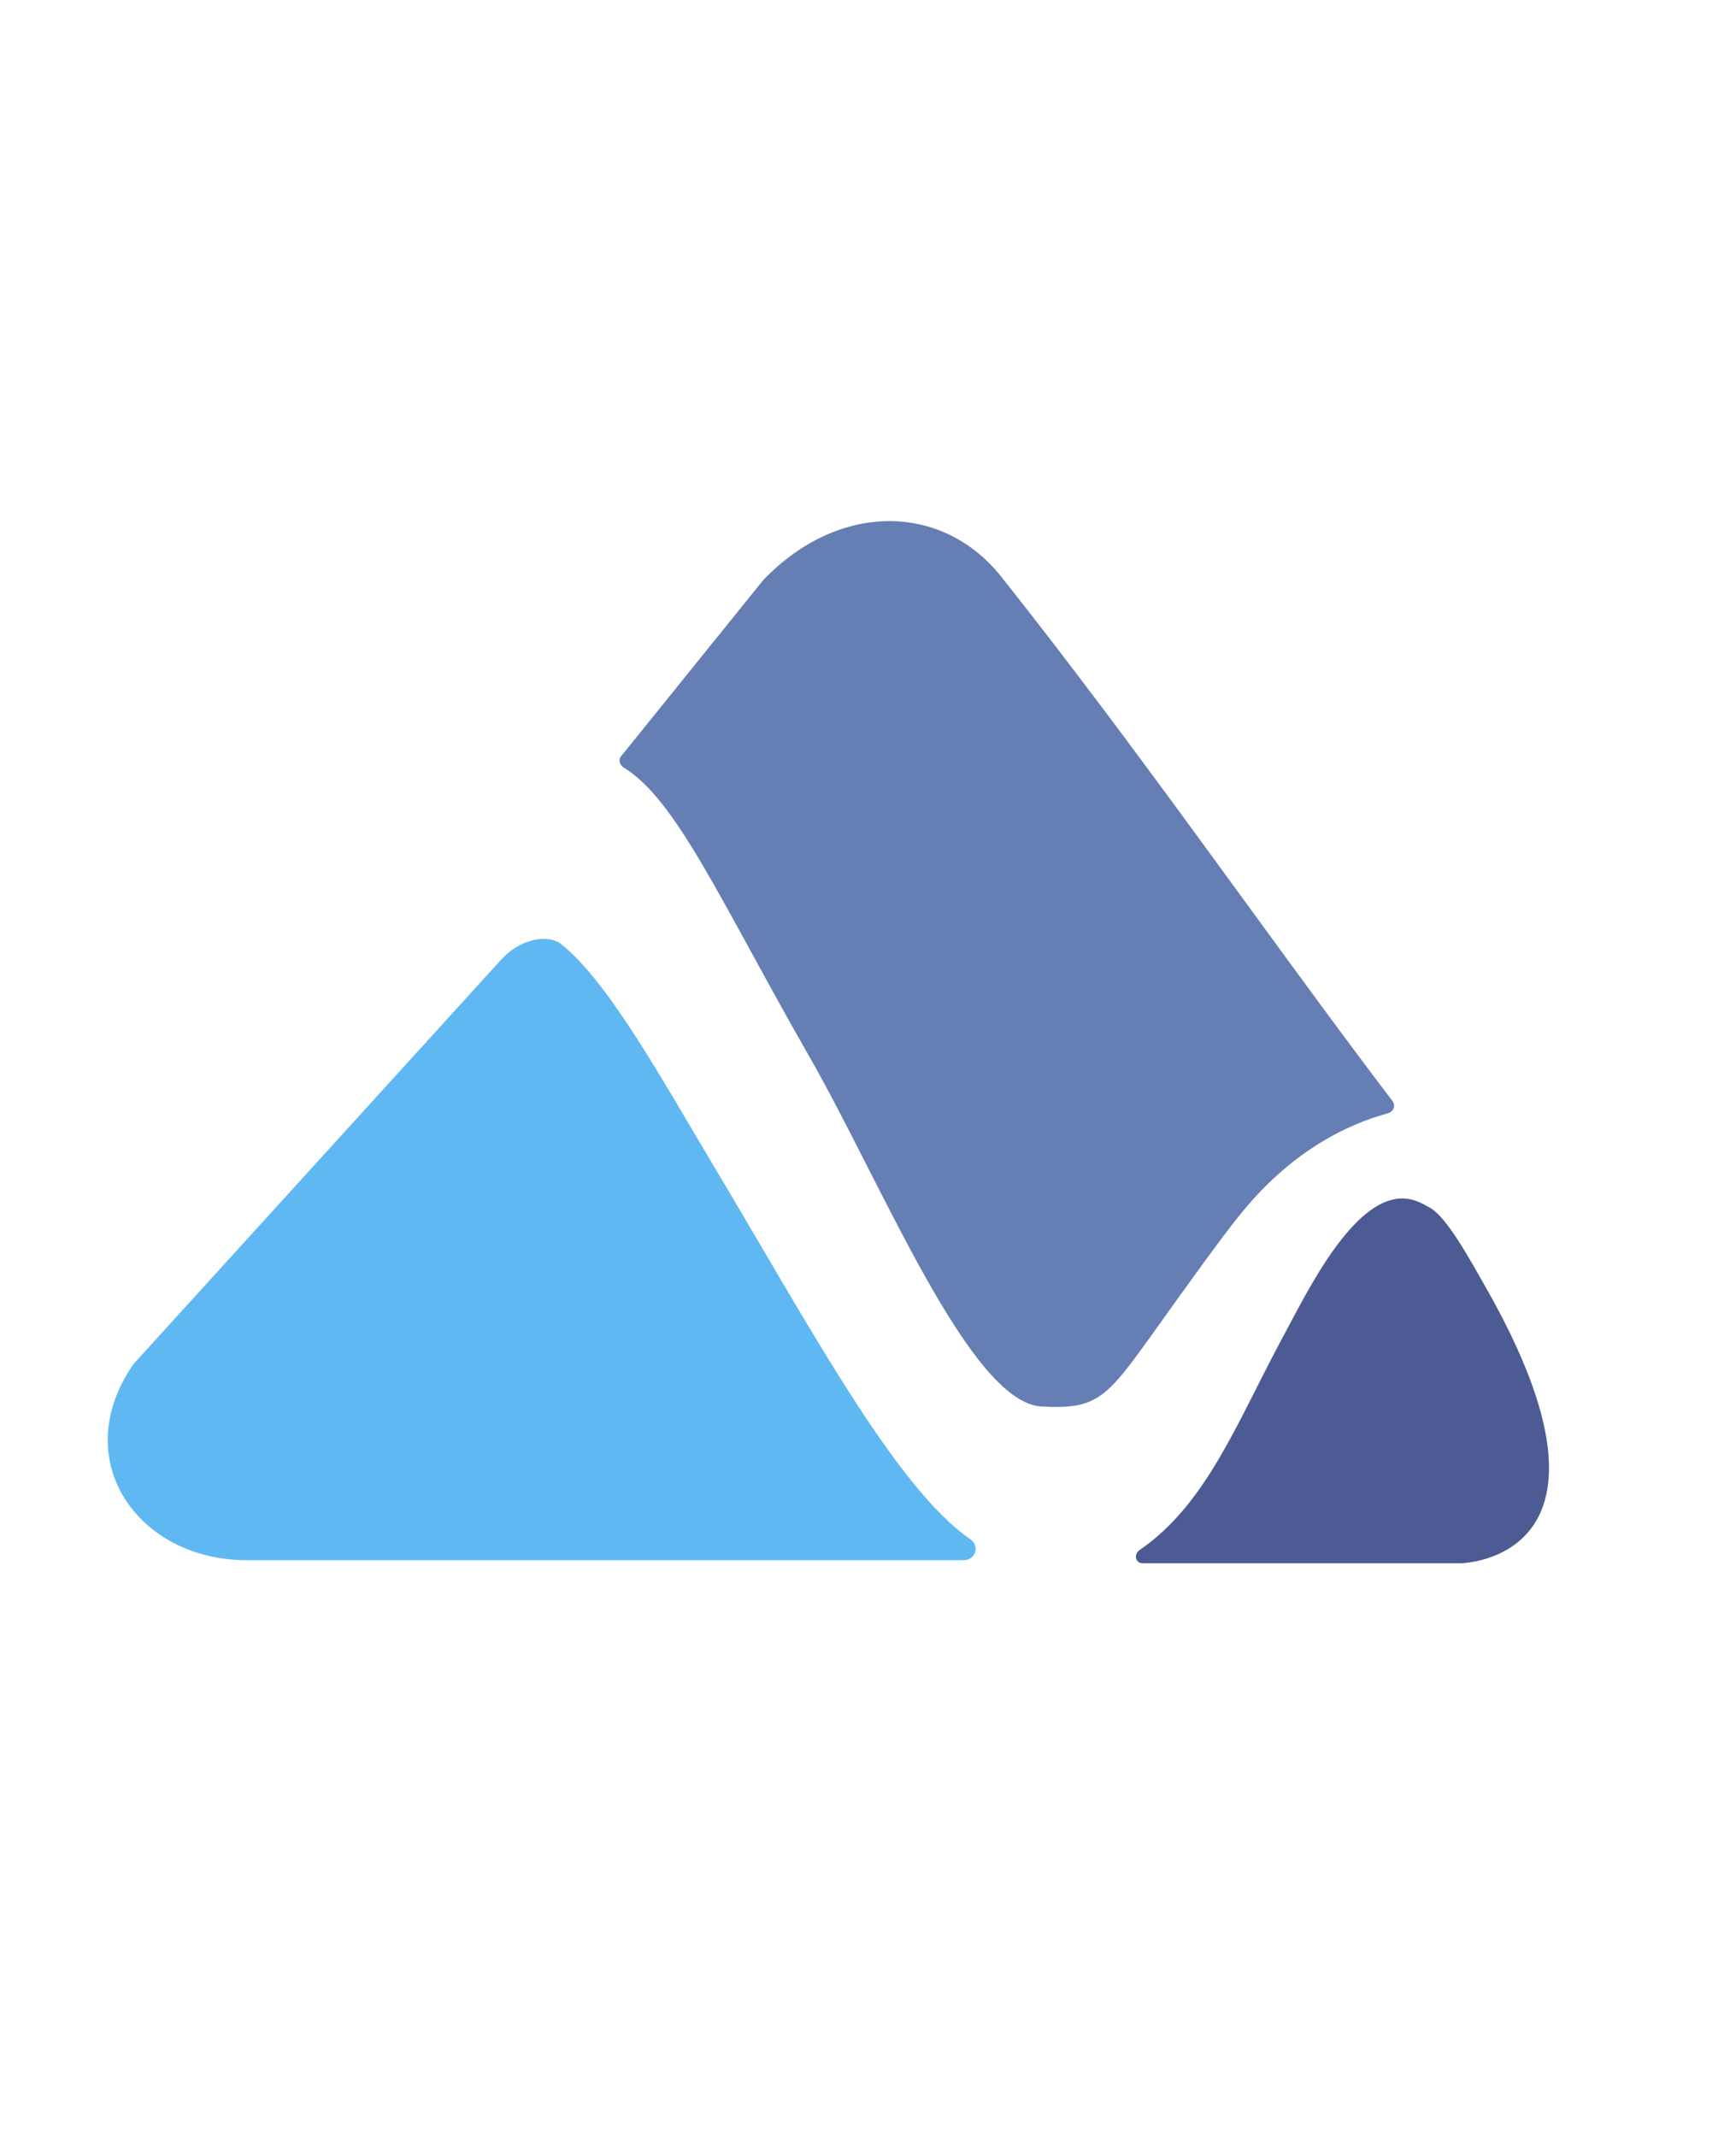 <svg viewBox="0 0 13 16" xmlns="http://www.w3.org/2000/svg">
  <defs>
    <clipPath id="clip0"><rect x="0" y="0" width="58" height="16" /></clipPath>
  </defs>
  <g clip-path="url(#clip0)">
    <path
      d="M10.352 9.551C11.518 11.577 10.169 11.6 10.169 11.6 10.209 11.53 10.169 11.6 10.169 11.6L7.783 11.6C7.729 11.6 7.715 11.534 7.761 11.502 8.252 11.169 8.484 10.573 8.806 9.973 8.899 9.8 8.985 9.636 9.067 9.5 9.54 8.703 9.815 8.895 9.94 8.965 10.062 9.036 10.226 9.331 10.352 9.551"
      fill="#4C5B93"
      fill-rule="evenodd"
      fill-opacity="1"
      transform="matrix(1 0 0 1.009 0.773 0)"
    />
    <path
      d="M5.288 7.841C5.83 8.778 6.487 10.404 7.025 10.437 7.471 10.461 7.518 10.367 7.942 9.781 8.056 9.622 8.393 9.157 8.502 9.027 8.839 8.607 9.23 8.367 9.621 8.261 9.663 8.248 9.68 8.204 9.655 8.171 8.733 6.969 7.774 5.588 6.722 4.276 6.281 3.73 5.507 3.722 4.943 4.304L3.878 5.612C3.857 5.637 3.866 5.673 3.895 5.694 4.295 5.934 4.627 6.696 5.288 7.841"
      fill="#657EB4"
      fill-rule="evenodd"
      fill-opacity="1"
      transform="matrix(1 0 0 1.009 0.773 0)"
    />
    <path
      d="M4.567 1.683C4.203 1.081 3.783 0.319 3.427 0.043 3.333-0.031 3.126 0.004 2.986 0.153L0.229 3.158C0.225 3.161 0.225 3.165 0.221 3.169-0.267 3.877 0.263 4.616 1.073 4.616L6.442 4.616C6.531 4.616 6.565 4.514 6.497 4.463 5.937 4.086 5.284 2.871 4.567 1.683"
      fill="#60B8F3"
      fill-rule="evenodd"
      fill-opacity="1"
      transform="matrix(1 0 0 1.009 0.773 7.024)"
    />
  </g>
</svg>
